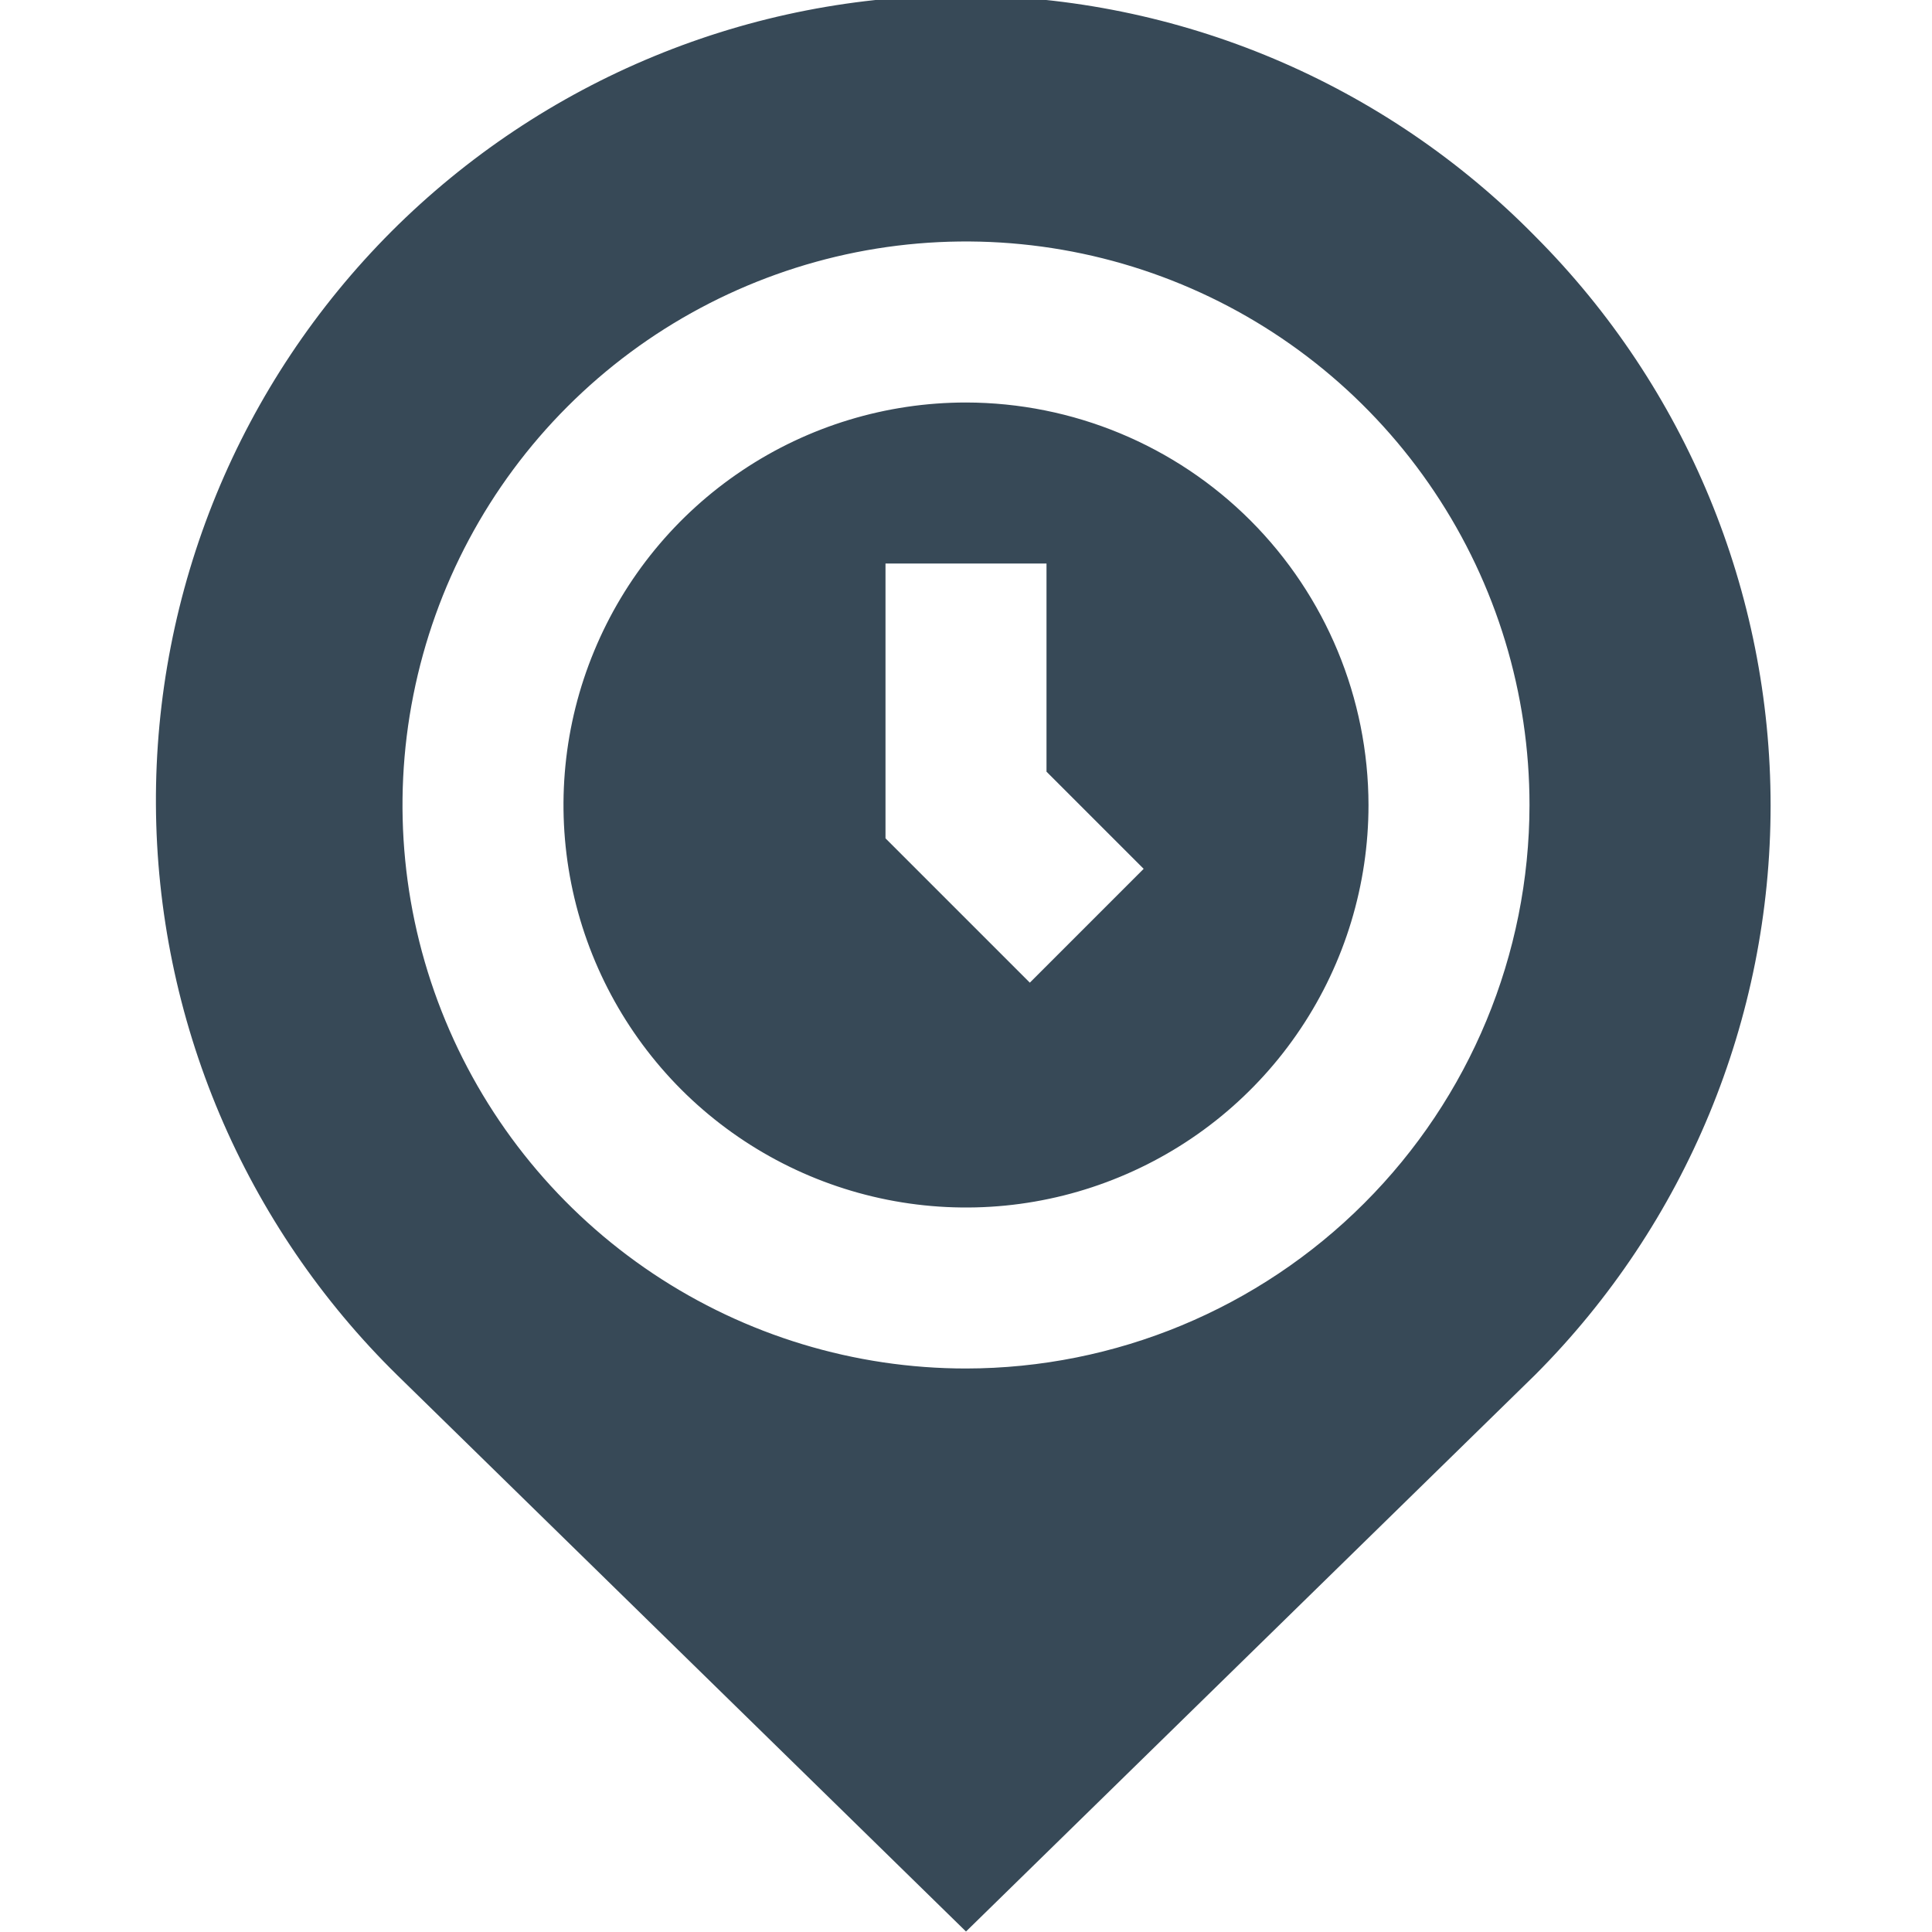 <svg width="24" height="24" viewBox="0 0 24 24" fill="none" xmlns="http://www.w3.org/2000/svg">
<g clip-path="url(#clip0_406_3710)">
<path d="M12 5C11.011 5 10.044 5.293 9.222 5.843C8.4 6.392 7.759 7.173 7.381 8.087C7.002 9 6.903 10.005 7.096 10.975C7.289 11.945 7.765 12.836 8.464 13.536C9.164 14.235 10.055 14.711 11.025 14.904C11.995 15.097 13 14.998 13.913 14.619C14.827 14.241 15.608 13.6 16.157 12.778C16.707 11.956 17 10.989 17 10C16.998 8.674 16.471 7.404 15.534 6.466C14.597 5.529 13.326 5.002 12 5ZM12.793 12.207L11 10.414V7H13V9.586L14.207 10.793L12.793 12.207ZM19.071 2.936C18.145 1.993 17.042 1.244 15.825 0.73C14.607 0.216 13.3 -0.051 11.979 -0.056C10.658 -0.062 9.349 0.194 8.127 0.698C6.906 1.201 5.796 1.942 4.862 2.876C3.929 3.811 3.189 4.921 2.687 6.143C2.185 7.366 1.93 8.675 1.937 9.996C1.944 11.317 2.213 12.624 2.728 13.841C3.243 15.057 3.994 16.16 4.937 17.085L12 23.994L19.071 17.078C20.944 15.201 21.995 12.658 21.995 10.007C21.995 7.356 20.944 4.813 19.071 2.936ZM12 17C10.616 17 9.262 16.589 8.111 15.82C6.96 15.051 6.063 13.958 5.533 12.679C5.003 11.4 4.864 9.992 5.135 8.634C5.405 7.276 6.071 6.029 7.05 5.05C8.029 4.071 9.277 3.405 10.634 3.134C11.992 2.864 13.4 3.003 14.679 3.533C15.958 4.063 17.051 4.96 17.82 6.111C18.59 7.262 19 8.615 19 10C18.998 11.856 18.26 13.635 16.947 14.947C15.635 16.26 13.856 16.998 12 17Z" fill="#374957"/>
</g>
<defs>
<clipPath id="clip0_406_3710">
<rect width="24" height="24" fill="white"/>
</clipPath>
</defs>
</svg>
